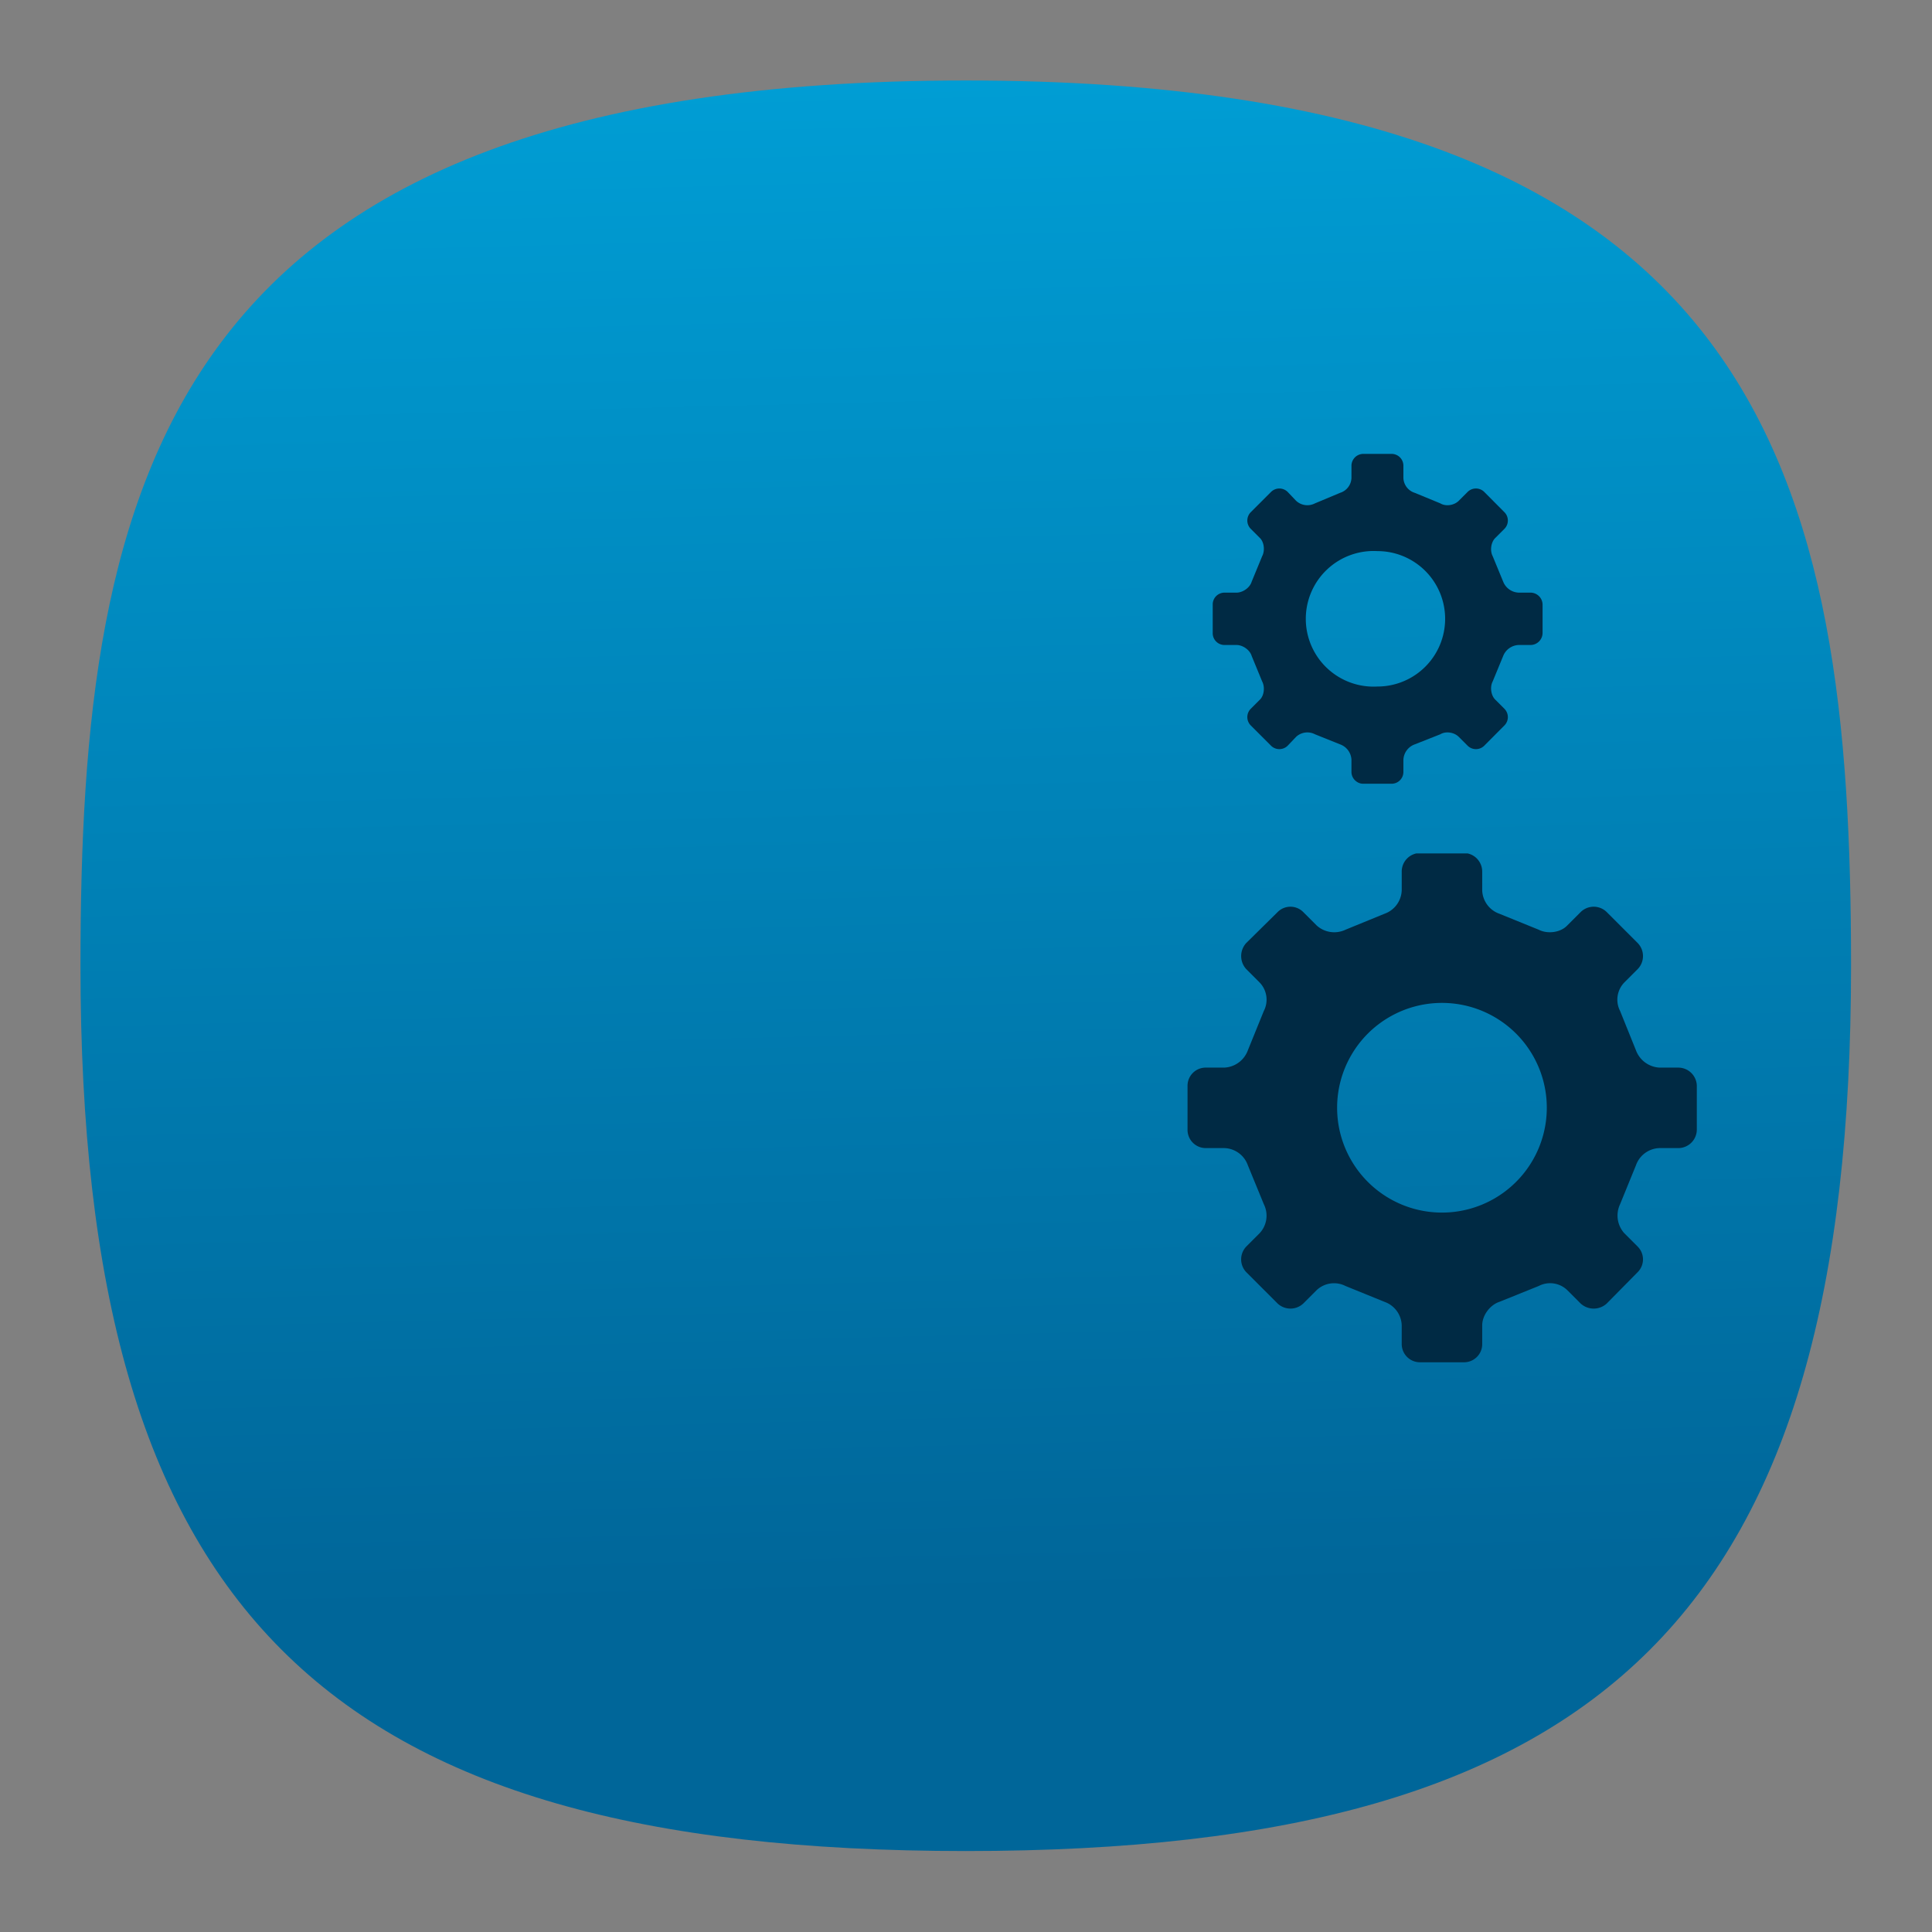 <svg xmlns="http://www.w3.org/2000/svg" xml:space="preserve" id="svg154" width="24" height="24" fill="none" version="1.1"><rect width="100%" height="100%" fill="#808080" stroke="none"/><defs id="defs152"><clipPath id="clipPath14076" clipPathUnits="userSpaceOnUse"><path id="path14074" d="M10.012 10.227h4.746v4.746h-4.746z"/></clipPath><clipPath id="clipPath14086" clipPathUnits="userSpaceOnUse"><path id="path14084" d="M0 0h19v19H0Z"/></clipPath><clipPath id="clipPath14098" clipPathUnits="userSpaceOnUse"><path id="path14096" d="M10.762 5.965h3.074v3.078h-3.074z"/></clipPath><clipPath id="clipPath14108" clipPathUnits="userSpaceOnUse"><path id="path14106" d="M0 0h19v19H0Z"/></clipPath><clipPath id="clipPath14130" clipPathUnits="userSpaceOnUse"><path id="path14128" d="M0 0h19v19H0Z"/></clipPath><clipPath id="clipPath574" clipPathUnits="userSpaceOnUse"/><clipPath id="clipPath580" clipPathUnits="userSpaceOnUse"/><clipPath id="clipPath586" clipPathUnits="userSpaceOnUse"/><linearGradient id="linearGradient6063"><stop id="stop6061" offset="0" style="stop-color:#f5f5f5;stop-opacity:1"/></linearGradient><linearGradient id="linearGradient14066" x1="54.786" x2="52.797" y1="82.086" y2=".909" gradientTransform="matrix(.183 0 0 .183 -.167 -.167)" gradientUnits="userSpaceOnUse" spreadMethod="pad"><stop id="stop14062" offset="0" style="stop-opacity:1;stop-color:#069"/><stop id="stop14064" offset="1" style="stop-opacity:1;stop-color:#00a0d7"/></linearGradient><style id="style212">.cls-2{fill:#cc5e55}.cls-3{fill:#ffc328}.cls-4{fill:#002a44}.cls-5{fill:#3c3}.cls-6{fill:#fff}</style></defs><g id="g14050" transform="scale(1.333)"><g id="g14052"><g id="g14054"><g id="g14060"><path id="path14068" d="M9 .75C1.5.75.75 4.5.75 9 .75 15 3 17.25 9 17.25S17.25 15 17.25 9C17.25 4.5 16.5.75 9 .75Z" style="fill:url(#linearGradient14066);stroke:none"/></g></g></g></g><g id="g14070" transform="matrix(1.333 0 0 1.333 1.406 -3.031)"><g id="g14072" clip-path="url(#clipPath14076)"><g id="g14078"><g id="g14080"><g id="g14082" clip-path="url(#clipPath14086)"><g id="g14088"><path id="path14090" d="M14.586 12.973a.173.173 0 0 0 .172-.172v-.41a.173.173 0 0 0-.172-.168h-.176a.248.248 0 0 1-.219-.161l-.148-.367a.23.23 0 0 1 .039-.265l.125-.125a.174.174 0 0 0 0-.243l-.289-.289a.173.173 0 0 0-.242 0l-.125.125c-.063.067-.184.082-.266.04l-.367-.149a.24.24 0 0 1-.16-.219v-.175a.173.173 0 0 0-.168-.172h-.41a.173.173 0 0 0-.172.172v.175a.24.24 0 0 1-.16.219l-.364.149a.244.244 0 0 1-.269-.04l-.125-.125a.168.168 0 0 0-.238 0l-.293.289a.18.18 0 0 0 0 .243l.125.125a.23.23 0 0 1 .039.265l-.149.367a.246.246 0 0 1-.219.161h-.175a.169.169 0 0 0-.168.168v.41a.17.17 0 0 0 .168.172h.175a.24.24 0 0 1 .219.16l.149.363a.239.239 0 0 1-.039.27l-.125.125a.173.173 0 0 0 0 .238l.293.293a.175.175 0 0 0 .238 0l.125-.125a.236.236 0 0 1 .269-.039l.364.148a.24.24 0 0 1 .16.219v.176a.17.17 0 0 0 .172.168h.41c.09 0 .168-.074.168-.168v-.176c0-.094.074-.191.16-.219l.367-.148a.23.23 0 0 1 .266.039l.125.125a.18.18 0 0 0 .242 0l.289-.293a.168.168 0 0 0 0-.238l-.125-.125a.246.246 0 0 1-.039-.27l.148-.363a.24.24 0 0 1 .219-.16zm-2.203.601a.977.977 0 1 1 0-1.954.977.977 0 0 1 0 1.954z" style="fill:#002a44;fill-opacity:1;fill-rule:nonzero;stroke:none"/></g></g></g></g></g></g><g id="g14092" transform="matrix(1.333 0 0 1.333 .719 -2.313)"><g id="g14094" clip-path="url(#clipPath14098)"><g id="g14100"><g id="g14102"><g id="g14104" clip-path="url(#clipPath14108)"><g id="g14110"><path id="path14112" d="M13.727 7.746a.113.113 0 0 0 .109-.113v-.262a.113.113 0 0 0-.109-.113h-.114a.162.162 0 0 1-.144-.102l-.098-.238c-.027-.051-.016-.133.027-.172l.082-.082a.11.11 0 0 0 0-.156l-.187-.188a.11.11 0 0 0-.156 0l-.082.082c-.043.043-.121.055-.172.024l-.238-.098a.151.151 0 0 1-.106-.14v-.114a.11.11 0 0 0-.109-.109h-.266a.111.111 0 0 0-.109.109v.114a.151.151 0 0 1-.106.14l-.234.098a.154.154 0 0 1-.176-.024l-.078-.082a.11.11 0 0 0-.156 0l-.188.188a.11.11 0 0 0 0 .156l.082.082c.043.039.051.121.024.172l-.098.238c-.016.055-.082.102-.141.102h-.113a.11.11 0 0 0-.109.113v.262a.11.11 0 0 0 .109.113h.113c.059 0 .125.047.141.102l.098.238c.027.051.019.133-.024.172l-.082.082a.11.11 0 0 0 0 .156l.188.188a.11.11 0 0 0 .156 0l.078-.082a.154.154 0 0 1 .176-.024l.234.094a.16.16 0 0 1 .106.144v.114c0 .058.05.109.109.109h.266a.11.11 0 0 0 .109-.109v-.114a.16.16 0 0 1 .106-.144l.238-.094c.051-.031.129-.019.172.024l.082.082a.11.11 0 0 0 .156 0l.187-.188a.11.11 0 0 0 0-.156l-.082-.082c-.043-.039-.054-.121-.027-.172l.098-.238a.162.162 0 0 1 .144-.102zm-1.43.387a.632.632 0 1 1 0-1.262.63.63 0 1 1 0 1.262z" style="fill:#002a44;fill-opacity:1;fill-rule:nonzero;stroke:none"/></g></g></g></g></g></g><g id="g1175" transform="translate(-.531 -2.813)"><path id="path14136" d="M13.057 10.49c0 1.537-1.36 2.789-3.037 2.789-1.677 0-3.036-1.252-3.036-2.789 0-1.54 1.36-2.793 3.036-2.793 1.677 0 3.037 1.252 3.037 2.793z" clip-path="url(#clipPath580)" style="fill:#002a44;fill-opacity:1;fill-rule:nonzero;stroke:none;stroke-width:1.512" transform="translate(-.719 5.156)"/><g id="g934" transform="rotate(-9.418 41.465 16.05)"><g id="g14122" clip-path="url(#clipPath586)" transform="matrix(1.512 0 0 1.512 -.382 -2.9)"><g id="g14124"><g id="g14126" clip-path="url(#clipPath14130)"><g id="g14132"><path id="path14134" d="M10.254 9.379a.267.267 0 0 0 .269-.266v-.648a.27.27 0 0 0-.269-.27h-.277a.382.382 0 0 1-.348-.257l-.238-.575a.377.377 0 0 1 .062-.425l.199-.2a.273.273 0 0 0 0-.379l-.461-.457a.267.267 0 0 0-.379 0l-.195.196a.387.387 0 0 1-.429.062l-.575-.238a.39.39 0 0 1-.258-.348v-.277a.267.267 0 0 0-.269-.266h-.648a.266.266 0 0 0-.266.266v.277a.388.388 0 0 1-.258.348l-.578.238a.383.383 0 0 1-.426-.062l-.195-.196a.267.267 0 0 0-.379 0l-.461.457a.273.273 0 0 0 0 .379l.199.2a.378.378 0 0 1 .063.425l-.239.575a.382.382 0 0 1-.347.257h-.278a.27.27 0 0 0-.269.27v.648c0 .149.121.266.269.266h.278c.148 0 .304.117.347.258l.239.578c.07.129.043.32-.063.426l-.199.195a.273.273 0 0 0 0 .379l.461.461a.267.267 0 0 0 .379 0l.195-.199a.396.396 0 0 1 .426-.063l.578.238c.141.043.258.2.258.348v.277c0 .149.121.27.266.27h.652a.27.27 0 0 0 .265-.27V12a.39.39 0 0 1 .258-.348l.578-.238a.396.396 0 0 1 .426.063l.195.199a.267.267 0 0 0 .379 0l.461-.461a.273.273 0 0 0 0-.379l-.199-.195a.381.381 0 0 1-.062-.426l.238-.578a.388.388 0 0 1 .348-.258Zm-3.492.957a1.547 1.547 0 0 1 0-3.094 1.546 1.546 0 1 1 0 3.094z" style="fill:#002a44;fill-opacity:1;fill-rule:nonzero;stroke:none"/></g></g></g></g><path id="path14138" d="M12.081 8.122c-.065 0-.142.006-.217.019-1.258.211-1.206 1.67-1.206 1.67s0 .65.608.976c.502.289.787-.024.84-.071.046-.053 1.069-1.33.902 1.097 0 0 .362-.388.384-1.323.025-.933-.577-.986-.577-.986s-.266-.07-.787.502c-.526.568-.567.539-.567.539s-.148.106-.164-.154c-.019-.267-.072-1.063.731-1.494.797-.431 1.187.626 1.187.626s-.087-1.395-1.134-1.4zm-2.244.604a.786.786 0 0 0-.166.016c-.307.065-.513.307-.466.539.053.23.342.36.65.295.307-.066.513-.301.466-.533-.04-.189-.242-.313-.484-.317Zm-2.658.183s-.36.388-.384 1.317c-.024.933.58.992.58.992s.26.065.784-.502c.526-.567.562-.543.562-.543s.147-.108.165.159c.018.266.077 1.063-.727 1.494-.803.43-1.193-.626-1.193-.626s.101 1.583 1.36 1.376c1.257-.206 1.198-1.671 1.198-1.671s.006-.644-.603-.97c-.502-.288-.79.025-.838.071-.048.047-1.069 1.33-.904-1.097zm2.805.772a.44.44 0 0 0-.419.573s.254 1.004 1.614 1.035c0 0-.787-.561-.769-1.205a.437.437 0 0 0-.426-.403Z" clip-path="url(#clipPath574)" style="fill:#fff;fill-opacity:1;fill-rule:nonzero;stroke:none;stroke-width:1.512" transform="matrix(1.128 0 0 1.147 -1.431 -1.38)"/></g></g></svg>